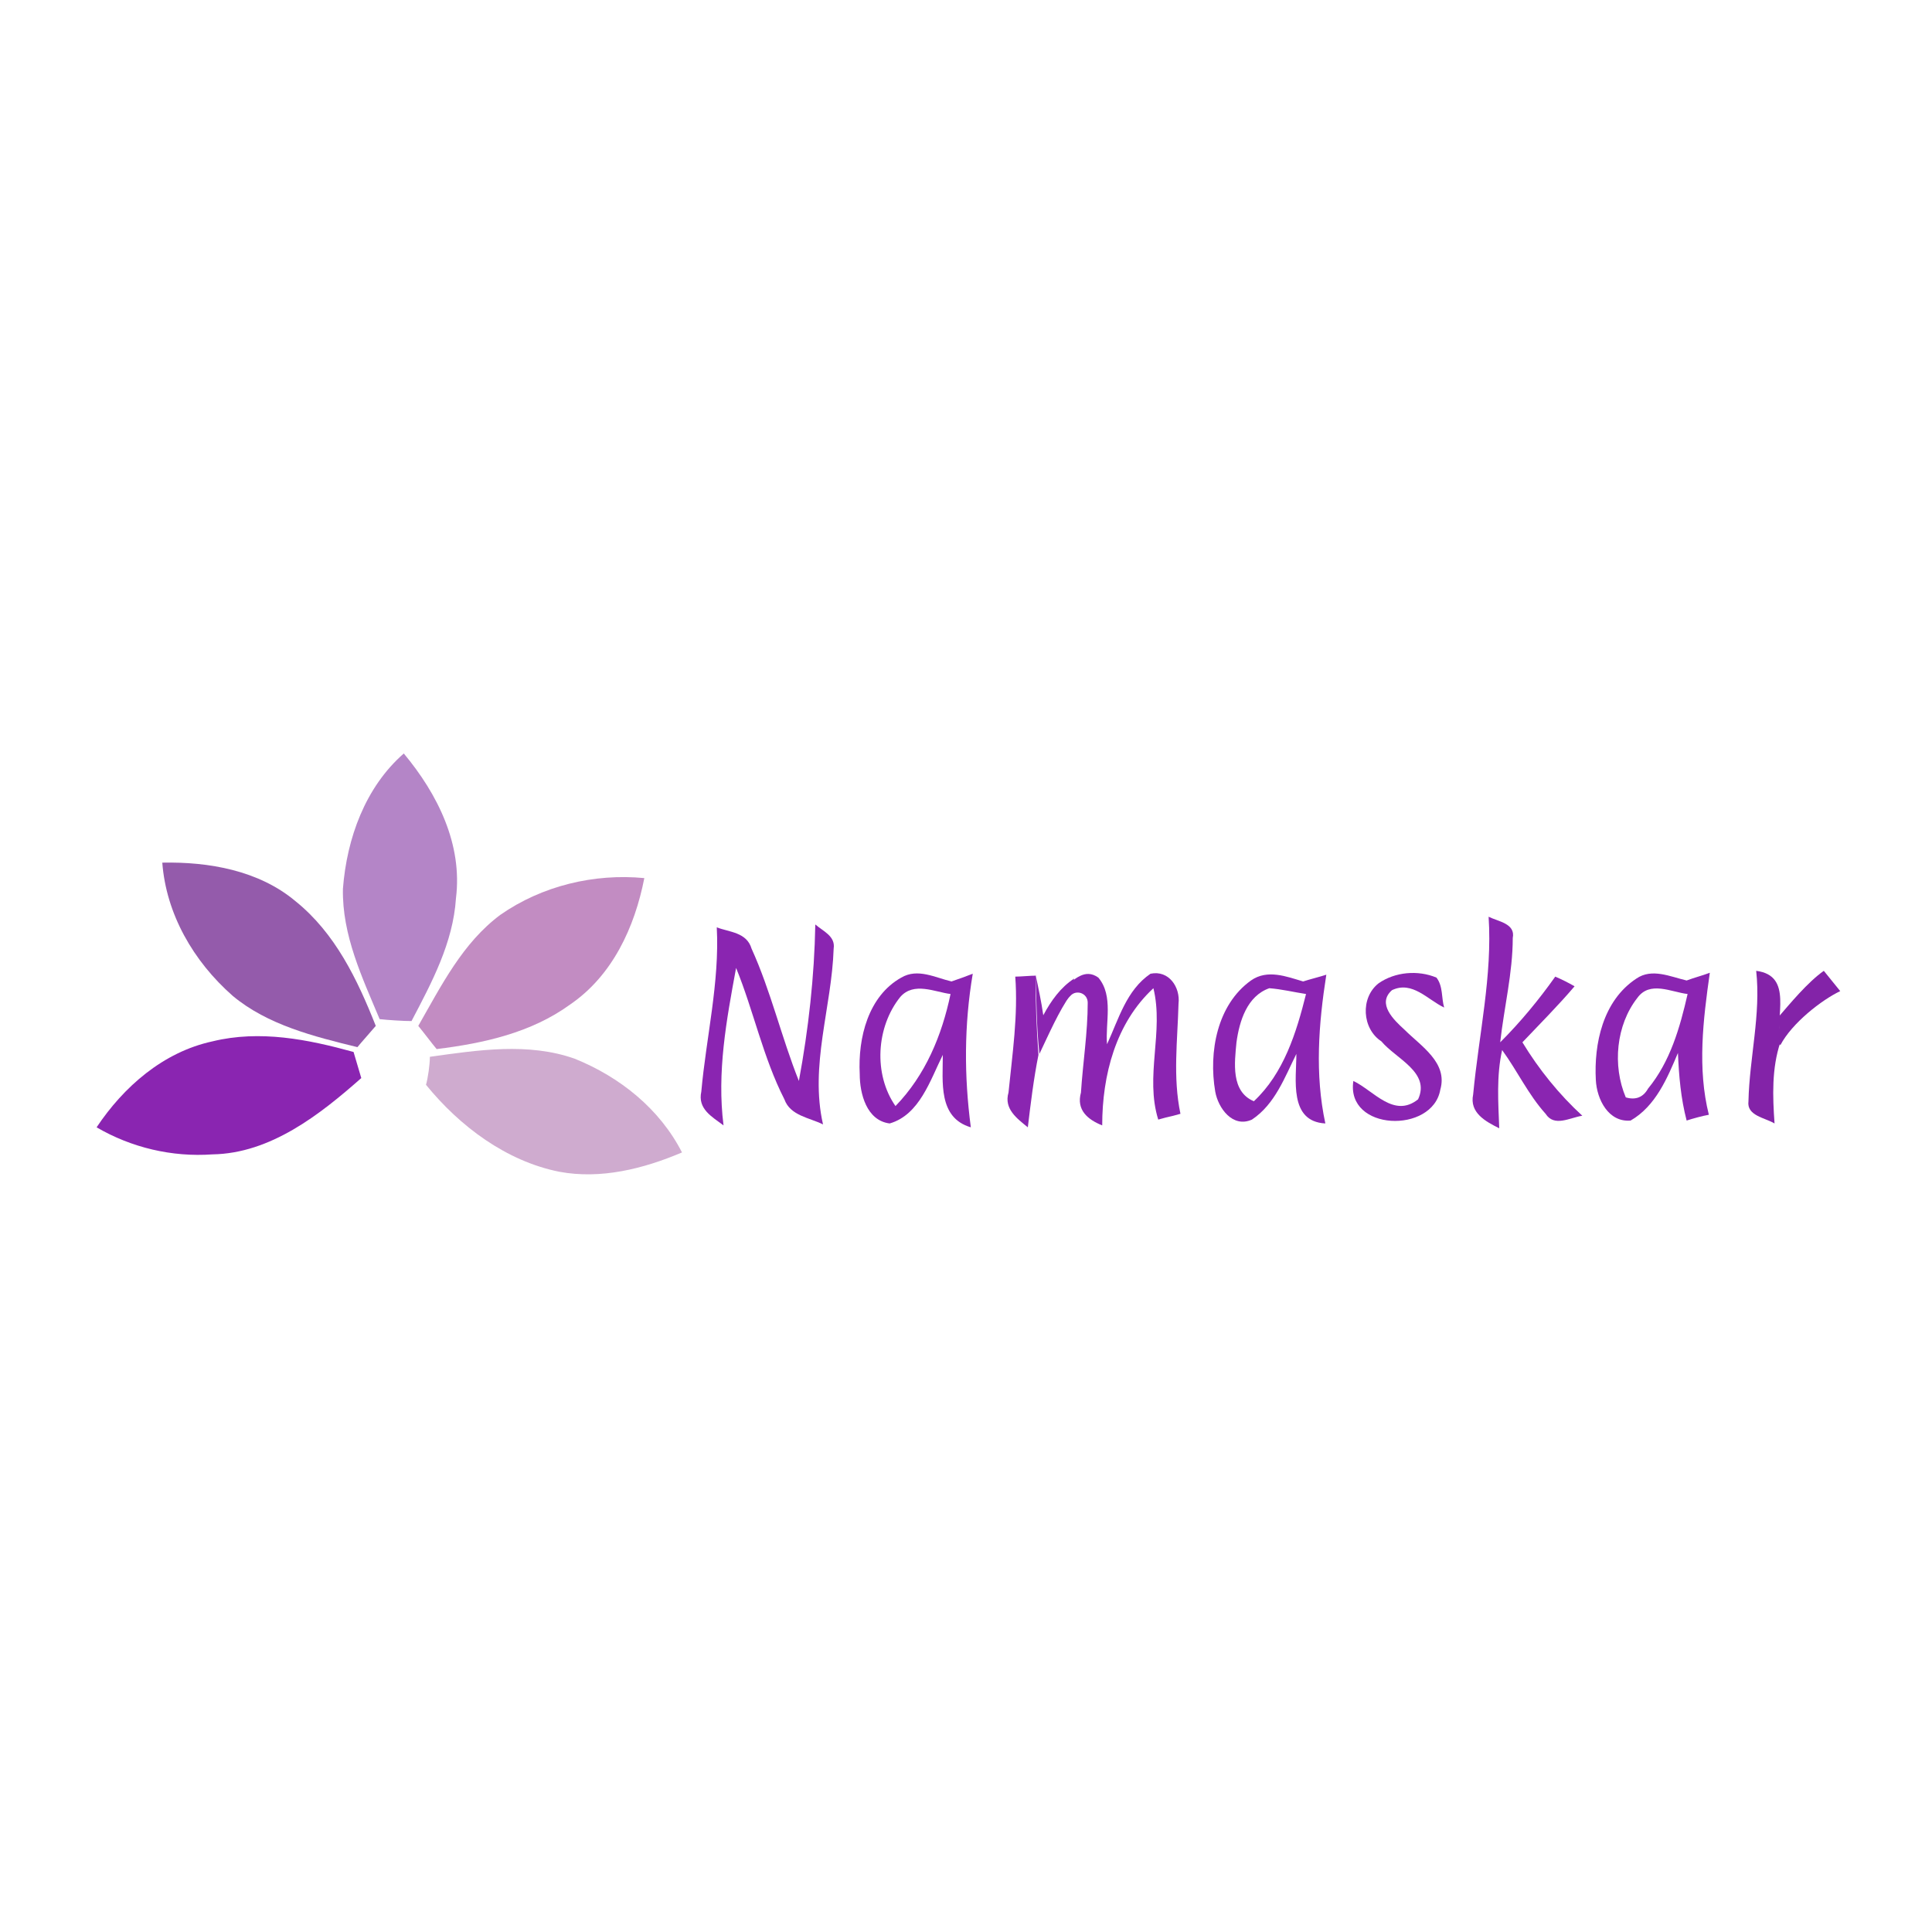 <?xml version="1.0" encoding="utf-8"?>
<!-- Generator: Adobe Illustrator 22.0.0, SVG Export Plug-In . SVG Version: 6.00 Build 0)  -->
<svg version="1.1" id="Layer_1" xmlns="http://www.w3.org/2000/svg" xmlns:xlink="http://www.w3.org/1999/xlink" x="0px" y="0px"
	 viewBox="0 0 200 200" style="enable-background:new 0 0 200 200;" xml:space="preserve">
<style type="text/css">
	.st0{fill:#B485C7;}
	.st1{fill:#945BAB;}
	.st2{fill:#C28CC2;}
	.st3{fill:#8A25B1;}
	.st4{fill:#8323A8;}
	.st5{fill:#CFABCF;}
</style>
<g>
	<path class="st0" d="M35.5,92c0.4-5.2,2.3-10.5,6.3-14c3.5,4.2,6.1,9.4,5.4,15c-0.3,4.6-2.5,8.7-4.6,12.7c-0.8,0-2.4-0.1-3.3-0.2
		C37.5,101.2,35.4,96.8,35.5,92z"/>
</g>
<g>
	<path class="st1" d="M16.8,89.3c4.8-0.1,10,0.8,13.8,4c4.1,3.3,6.4,8.1,8.3,12.9c-0.5,0.6-1.5,1.7-1.9,2.2
		c-4.5-1.1-9.3-2.3-12.9-5.3C20,99.5,17.2,94.6,16.8,89.3z"/>
</g>
<g>
	<path class="st2" d="M51.8,94.7c4.3-3,9.7-4.3,14.9-3.8c-1,5.1-3.3,10.1-7.7,13.1c-4,2.9-8.9,4-13.8,4.6c-0.5-0.6-1.4-1.8-1.9-2.4
		C45.7,102,47.9,97.6,51.8,94.7z"/>
</g>
<g>
	<path class="st3" d="M154.1,94.9c1,0.5,2.8,0.7,2.5,2.2c0,3.6-0.9,7.2-1.3,10.8c2.1-2.1,4-4.4,5.7-6.8c0.7,0.3,1.3,0.6,2,1
		c-1.7,2-3.6,3.9-5.4,5.8c1.7,2.8,3.8,5.4,6.2,7.6c-1.3,0.2-2.9,1.2-3.8-0.2c-1.8-2-2.9-4.4-4.5-6.6c-0.6,2.7-0.4,5.4-0.3,8.1
		c-1.4-0.7-3.1-1.6-2.7-3.5C153.1,107,154.5,101,154.1,94.9z"/>
	<path class="st3" d="M74.2,96c1.3,0.5,3.1,0.5,3.6,2.2c2,4.4,3.1,9.2,4.9,13.7c1-5.4,1.6-10.8,1.7-16.2c0.8,0.7,2.1,1.2,1.9,2.5
		c-0.2,6.1-2.5,12.1-1.1,18.2c-1.4-0.7-3.4-0.9-4-2.6c-2.2-4.3-3.2-9.2-5-13.6c-1,5.4-2,10.8-1.3,16.3c-1.2-0.9-2.7-1.7-2.3-3.5
		C73.1,107.4,74.5,101.7,74.2,96z"/>
	<path class="st3" d="M142.7,101.8c1.7-1.2,4.1-1.4,6-0.6c0.7,0.9,0.5,2.1,0.8,3.1c-1.7-0.8-3.3-2.8-5.4-1.8
		c-1.6,1.4,0.2,3.1,1.3,4.1c1.7,1.7,4.5,3.4,3.7,6.2c-0.8,4.6-9.8,4.3-9-0.9c2.1,1,4.2,3.9,6.7,1.9c1.3-2.8-2.3-4.2-3.8-6
		C141,106.5,140.8,103.3,142.7,101.8z"/>
	<g>
		<path class="st3" d="M169.4,101.3c1.6-1.1,3.5-0.2,5.2,0.2c0.8-0.3,1.6-0.5,2.4-0.8c-0.7,4.9-1.3,9.9-0.1,14.7
			c-0.6,0.1-1.7,0.4-2.3,0.6c-0.6-2.3-0.8-4.6-0.9-7c-1.1,2.6-2.3,5.5-4.9,7c-2.3,0.2-3.5-2.2-3.6-4.2
			C165,108.1,165.9,103.6,169.4,101.3z M169.5,103.3c-2.2,2.8-2.6,7-1.2,10.3c1,0.3,1.8,0,2.3-0.9c2.3-2.8,3.3-6.3,4.1-9.8
			C173,102.7,170.8,101.5,169.5,103.3z"/>
	</g>
	<g>
		<path class="st3" d="M93.3,101.2c1.7-1,3.5,0,5.2,0.4c0.6-0.2,1.7-0.6,2.2-0.8c-0.9,5.3-0.9,10.6-0.2,15.9c-3.4-1-2.9-4.7-2.9-7.5
			c-1.3,2.6-2.4,6.2-5.5,7.1c-2.4-0.3-3.1-3.1-3.1-5.1C88.8,107.4,89.9,103.1,93.3,101.2z M93.2,103.2c-2.5,3.1-2.8,8-0.5,11.3
			c3.1-3.2,4.8-7.3,5.7-11.6C96.8,102.7,94.6,101.6,93.2,103.2z"/>
	</g>
	<path class="st3" d="M105.1,101.1c0.5,0,1.6-0.1,2.1-0.1c0,2.7,0.1,5.5,0.3,8.2c-0.5,2.5-0.8,5-1.1,7.5c-1.1-0.9-2.5-1.9-2-3.6
		C104.8,109.1,105.4,105.1,105.1,101.1z"/>
	<path class="st3" d="M110.1,102.3c1.1-0.9,2.2-2.1,3.6-1.1c1.6,1.9,0.7,4.7,0.9,6.9c1.2-2.6,2-5.6,4.5-7.3c1.9-0.4,3.1,1.4,2.9,3.1
		c-0.1,3.8-0.6,7.6,0.2,11.4c-1.4,0.4-0.9,0.2-2.3,0.6c-1.4-4.5,0.6-9.1-0.5-13.6c-3.9,3.6-5.3,9-5.3,14.2c-1.5-0.6-2.7-1.6-2.2-3.4
		c0.2-3.1,0.7-6.2,0.7-9.3c0-1-1.2-1.4-1.8-0.7l-0.7,0.7V102.3z"/>
	<g>
		<path class="st3" d="M129.5,101.5c1.7-1.2,3.7-0.4,5.4,0.1c0.6-0.2,1.8-0.5,2.4-0.7c-0.8,5.1-1.2,10.3-0.1,15.4
			c-3.8-0.2-3-4.6-3-7.2c-1.2,2.4-2.2,5.2-4.6,6.8c-2,0.9-3.5-1.2-3.8-2.9C125.1,108.9,126,104,129.5,101.5z M131.4,102.3
			c-2.3,0.8-3.1,3.4-3.4,5.6c-0.2,2.1-0.6,5.1,1.8,6.1c3.1-2.9,4.4-7.1,5.4-11.1C133.9,102.7,132.7,102.4,131.4,102.3z"/>
	</g>
	<path class="st4" d="M184,105.4c1.3-1.5,3.1-3.7,4.8-4.9c0.4,0.5,1.3,1.6,1.7,2.1c-1.9,0.9-5,3.3-6.2,5.6
		C183.9,107.7,184.4,106,184,105.4z"/>
	<path class="st3" d="M10,116.7c2.8-4.2,6.9-7.8,12-8.9c4.9-1.2,9.9-0.2,14.6,1.1c0.2,0.7,0.6,2,0.8,2.7c-4.3,3.8-9.4,7.8-15.4,7.9
		C17.8,119.8,13.6,118.8,10,116.7z"/>
</g>
<g>
	<path class="st3" d="M107.2,100.9c0.3,1.4,0.6,2.8,0.8,4.2c0.8-1.5,1.8-2.9,3.2-3.8l-0.4,1.7c-1.2,1.7-2.2,4-3.2,6.1
		C107.3,106.4,107.3,103.7,107.2,100.9z"/>
</g>
<g>
	<path class="st4" d="M181.8,100.5c3.9,0.5,1.9,4.8,2.5,7.4c-0.9,2.7-0.8,5.6-0.6,8.4c-1-0.6-2.9-0.8-2.7-2.3
		C181.1,109.5,182.3,105,181.8,100.5z"/>
</g>
<g>
	<path class="st5" d="M44.5,109.4c5-0.7,10.2-1.5,15,0.2c4.7,1.9,8.8,5.2,11.1,9.7c-4,1.7-8.4,2.8-12.7,2c-5.5-1.1-10.3-4.7-13.8-9
		C44.3,111.6,44.5,110.2,44.5,109.4z"/>
</g>
</svg>
